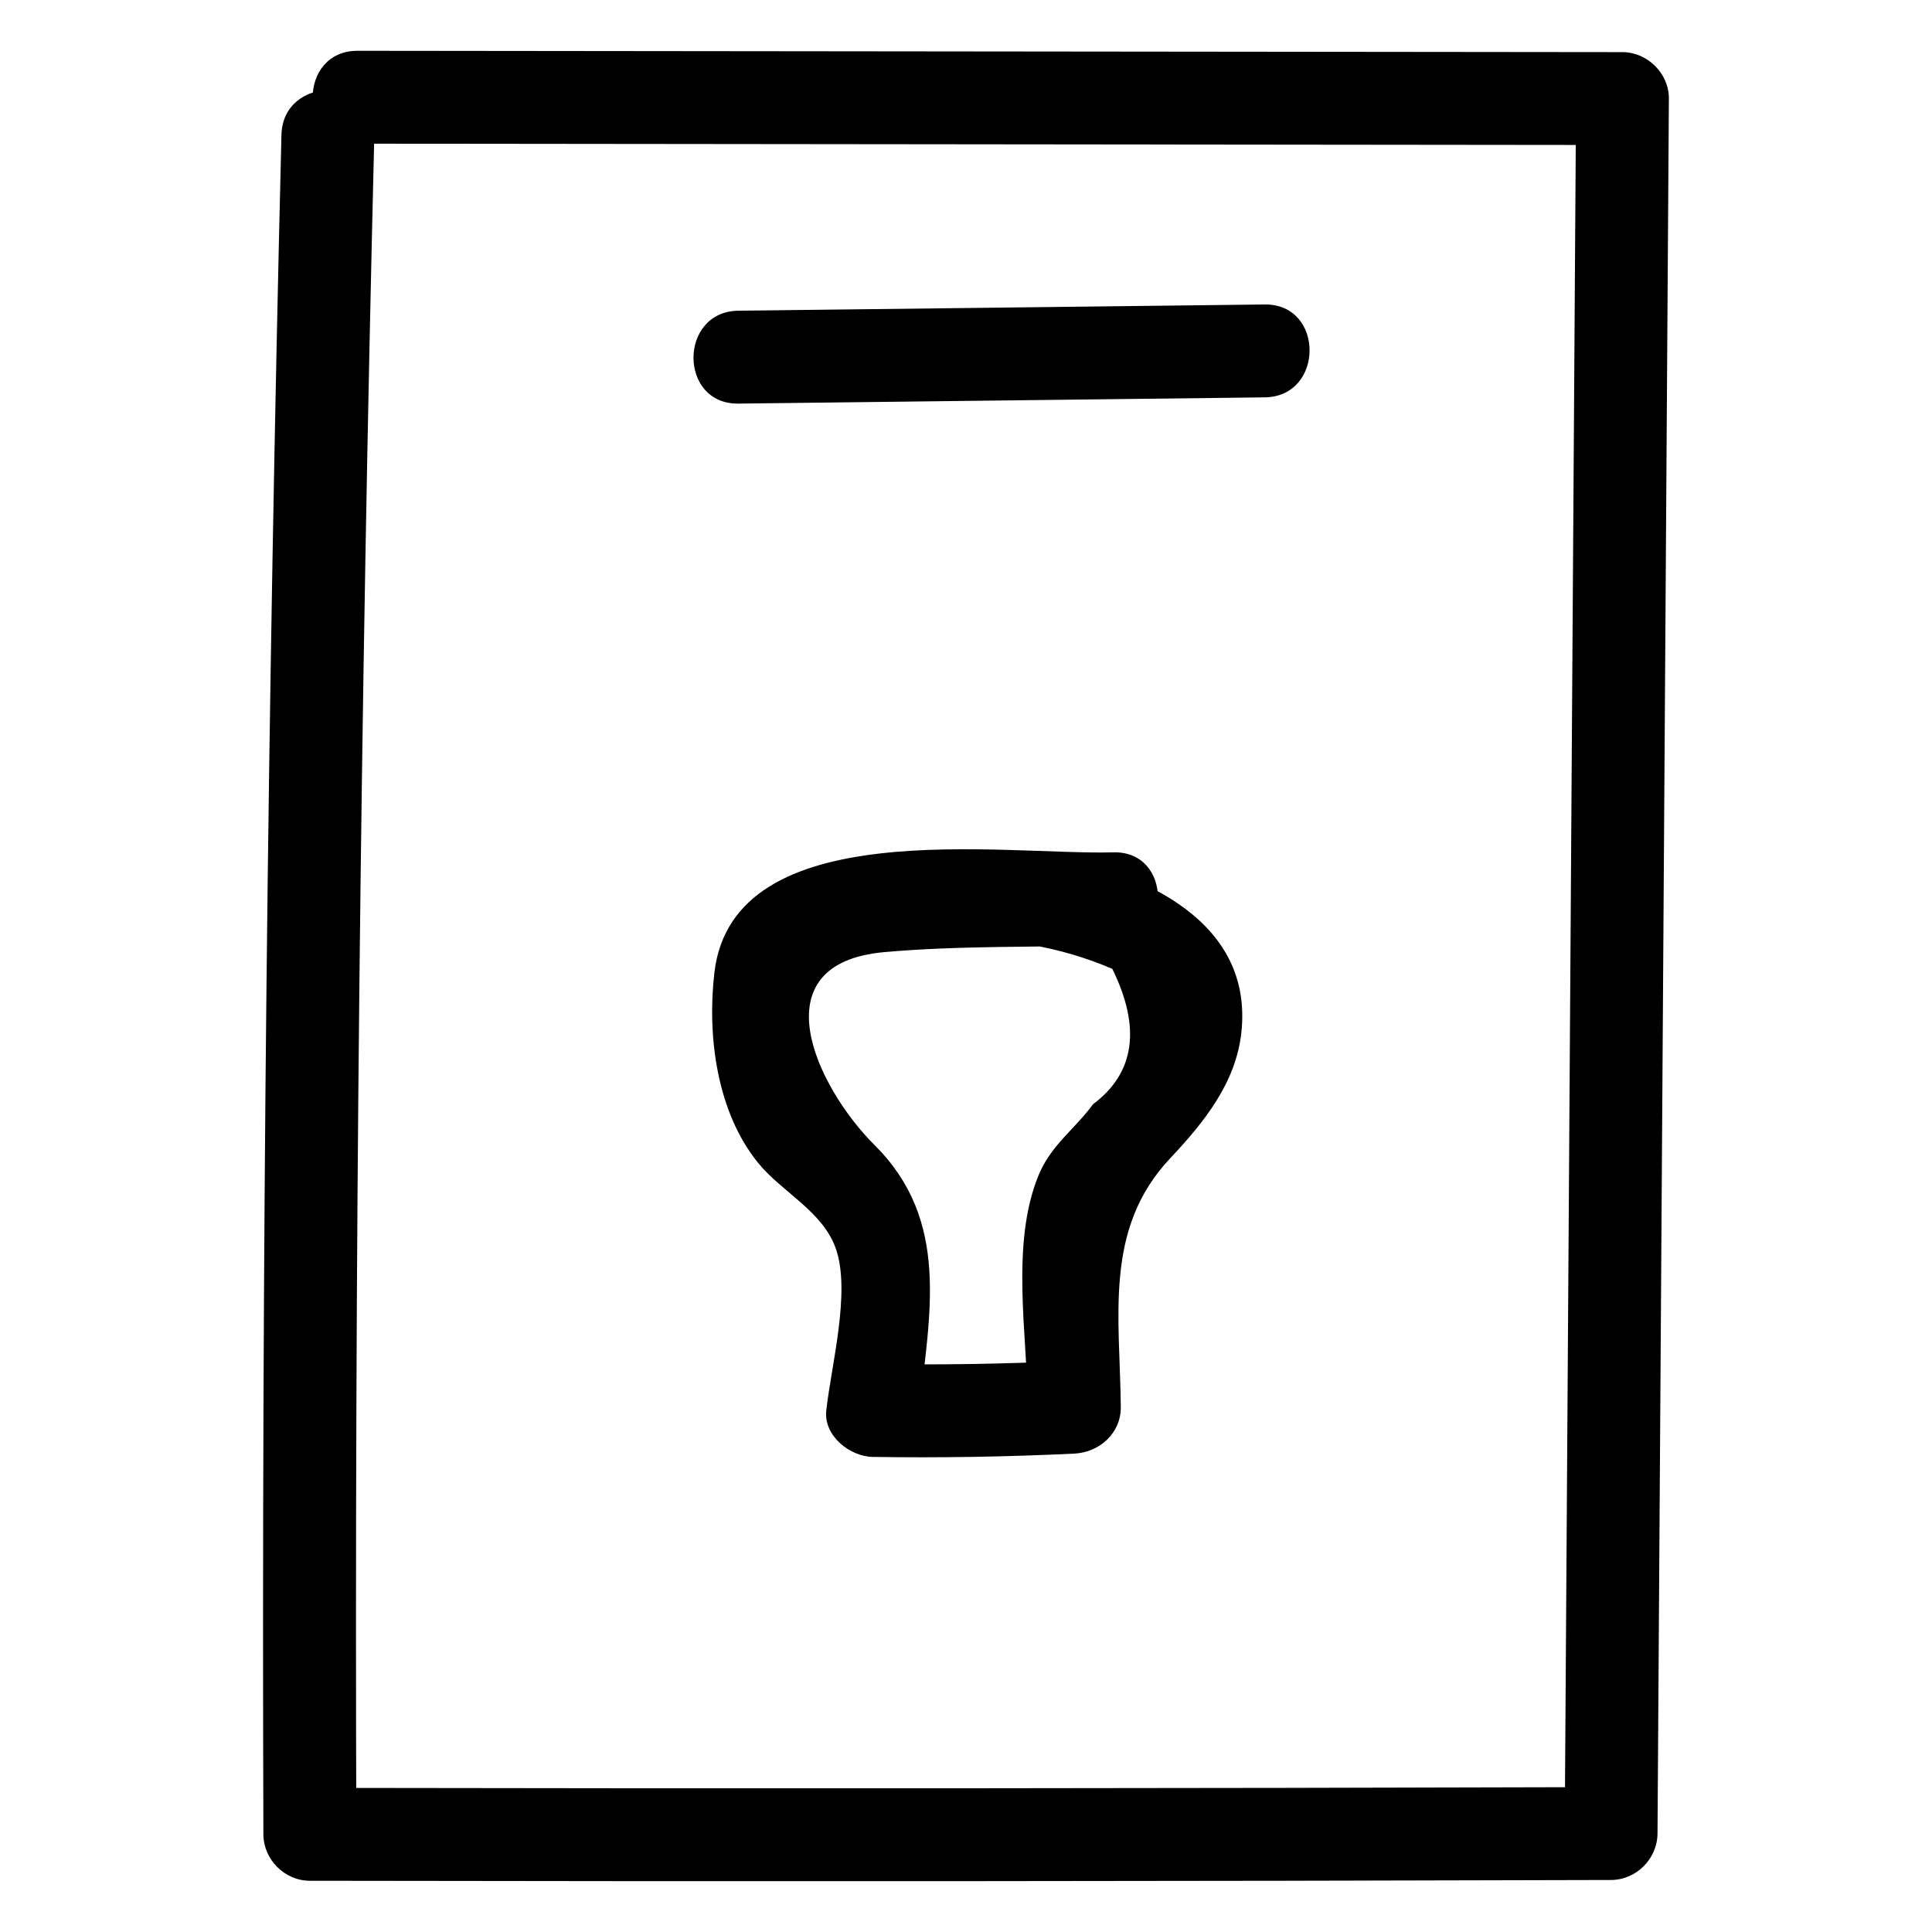 <?xml version="1.0" ?><svg enable-background="new 0 0 52 52" id="Layer_1" version="1.1" viewBox="0 0 52 52" xml:space="preserve" xmlns="http://www.w3.org/2000/svg" xmlns:xlink="http://www.w3.org/1999/xlink"><g><g><path d="M9.623,3.867c11.349,0.012,22.698,0.024,34.047,0.036    c-0.417-0.417-0.833-0.833-1.25-1.25c-0.102,15.566-0.204,31.131-0.306,46.697    c0.417-0.417,0.833-0.833,1.25-1.25c-11.674,0.035-23.349,0.042-35.023,0.021    c0.417,0.417,0.833,0.833,1.25,1.25C9.539,34.123,9.701,18.876,10.075,3.631    c0.04-1.609-2.461-1.609-2.5,0c-0.374,15.244-0.536,30.491-0.486,45.74    c0.002,0.677,0.571,1.249,1.25,1.25c11.674,0.021,23.349,0.014,35.023-0.021    c0.679-0.002,1.246-0.571,1.25-1.25c0.102-15.566,0.204-31.131,0.306-46.697    c0.004-0.676-0.576-1.249-1.25-1.25C32.321,1.391,20.972,1.379,9.623,1.367    C8.014,1.365,8.012,3.865,9.623,3.867L9.623,3.867z"/></g><g><path d="M19.873,10.863c4.722-0.056,9.444-0.112,14.167-0.168    c1.608-0.019,1.612-2.519,0-2.5c-4.722,0.056-9.444,0.112-14.167,0.168    C18.265,8.382,18.261,10.883,19.873,10.863L19.873,10.863z"/></g><g><path d="M27.745,25.431c0.756,0.128,1.487,0.344,2.193,0.646    c0.779,1.587,0.606,2.802-0.518,3.643c-0.497,0.676-1.125,1.095-1.461,1.899    c-0.768,1.842-0.311,4.315-0.293,6.254c0.417-0.417,0.833-0.833,1.25-1.25    c-1.811,0.088-3.615,0.118-5.427,0.089c0.417,0.417,0.833,0.833,1.25,1.25    c0.289-2.619,0.836-5.115-1.197-7.139c-1.577-1.57-3.148-4.895,0.263-5.197    c2.031-0.18,4.116-0.126,6.155-0.185c1.605-0.046,1.612-2.547,0-2.5    c-2.936,0.085-10.232-1.084-10.733,3.243c-0.197,1.706,0.067,3.74,1.17,5.106    c0.648,0.803,1.751,1.306,2.103,2.327c0.401,1.162-0.127,3.132-0.261,4.346    c-0.075,0.68,0.634,1.24,1.25,1.25c1.813,0.028,3.617-0.002,5.427-0.089    c0.67-0.032,1.256-0.546,1.25-1.25c-0.022-2.445-0.463-4.792,1.327-6.696    c0.904-0.961,1.77-2.025,1.918-3.387c0.324-2.982-2.602-4.251-5.003-4.771    C26.841,22.681,26.171,25.09,27.745,25.431L27.745,25.431z"/></g></g></svg>